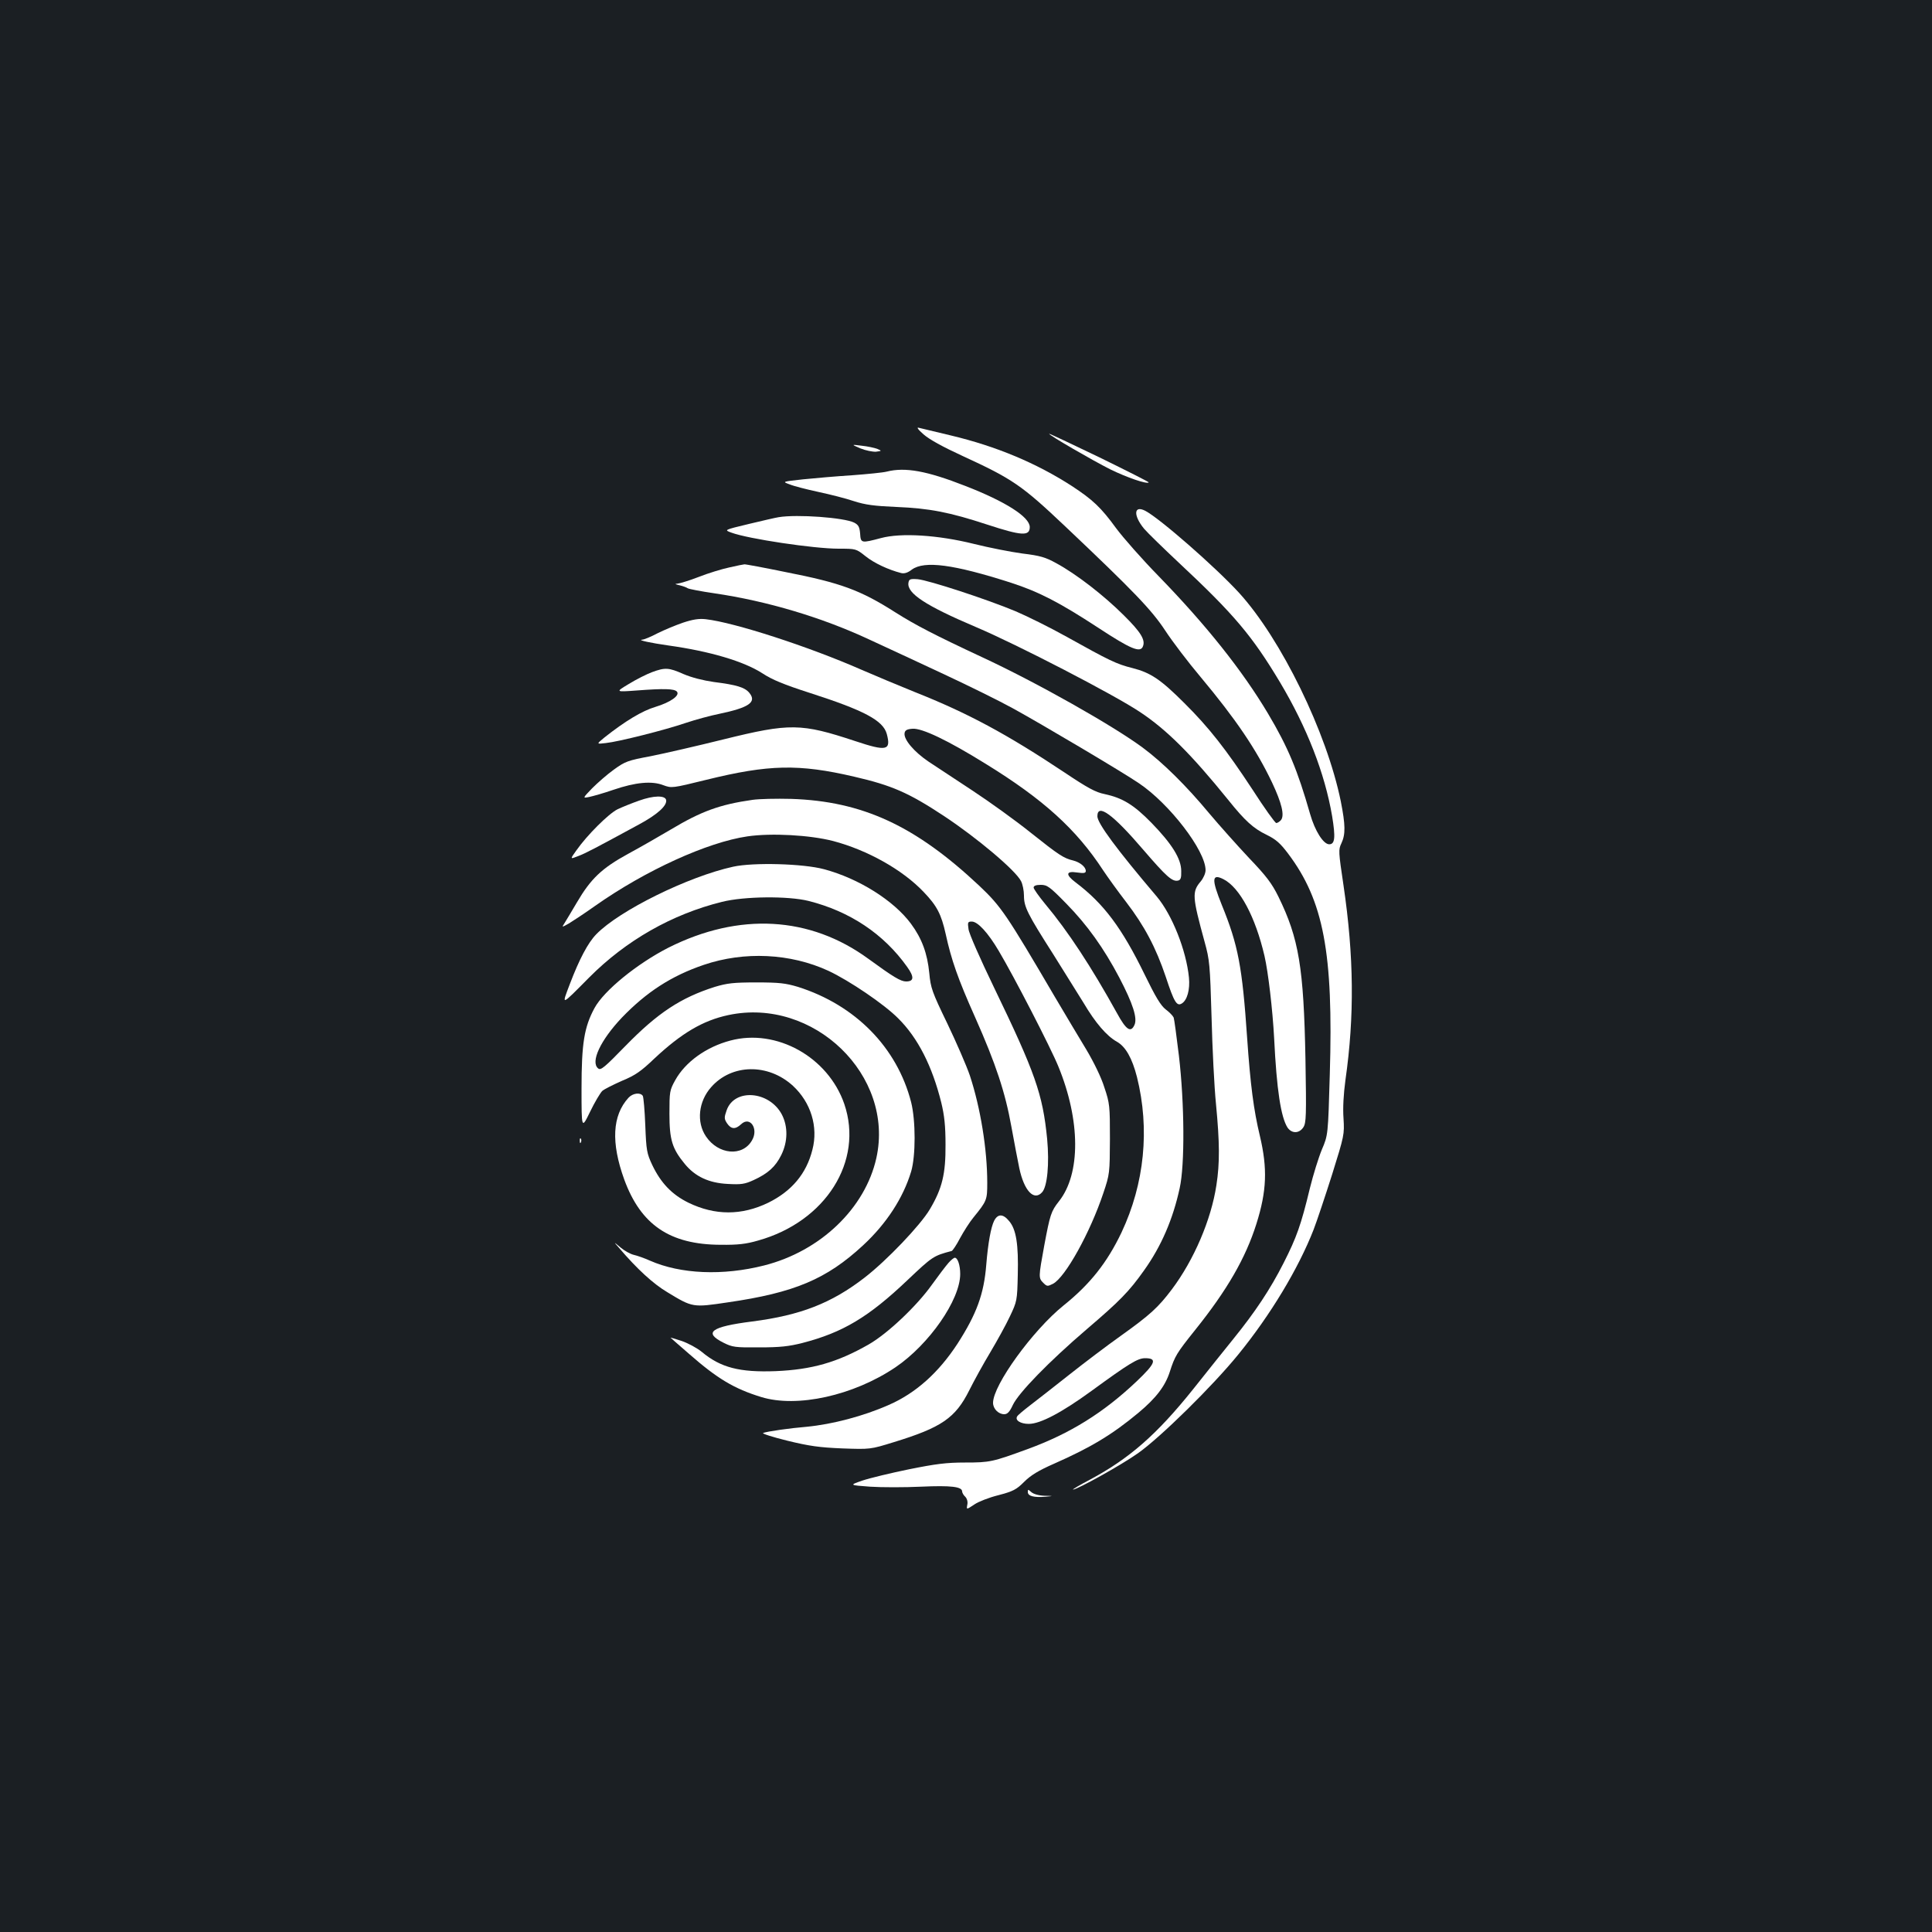 <?xml version="1.0" standalone="no"?>
<!DOCTYPE svg PUBLIC "-//W3C//DTD SVG 20010904//EN"
 "http://www.w3.org/TR/2001/REC-SVG-20010904/DTD/svg10.dtd">
<svg version="1.0" xmlns="http://www.w3.org/2000/svg"
 width="1000pt" height="1000pt" viewBox="0 0 1000 1000"
 preserveAspectRatio="xMidYMid meet">
<rect width="100%" height="100%" fill="#1b1f23"/>
<g transform="translate(0,1000) scale(0.1,-0.1)"
fill="#ffffff" stroke="none">
<path d="M4780 7752 c29 -26 100 -65 200 -111 261 -120 308 -152 534 -366 357
-338 447 -432 518 -540 36 -55 118 -163 183 -240 182 -218 287 -373 369 -545
50 -106 66 -171 46 -195 -7 -8 -18 -15 -24 -15 -6 0 -62 78 -123 173 -136 207
-225 321 -352 447 -123 123 -175 158 -269 182 -84 21 -120 39 -341 162 -84 47
-203 106 -264 132 -148 62 -451 161 -507 166 -40 3 -45 0 -48 -19 -8 -54 89
-118 348 -228 215 -91 715 -350 850 -440 139 -92 266 -219 457 -455 88 -110
131 -148 199 -181 49 -24 71 -44 111 -97 184 -244 235 -514 216 -1142 -9 -315
-9 -315 -41 -390 -17 -41 -45 -131 -62 -200 -46 -191 -69 -255 -136 -387 -69
-136 -146 -252 -260 -393 -42 -52 -136 -169 -208 -260 -189 -236 -331 -360
-537 -470 -52 -27 -90 -50 -85 -50 21 0 250 127 336 188 115 81 387 348 520
512 166 204 310 443 389 645 17 44 60 173 96 286 63 202 64 207 59 290 -4 54
0 125 10 199 47 329 44 641 -10 1007 -26 175 -27 185 -11 218 22 47 21 95 -3
217 -73 358 -309 841 -527 1080 -121 132 -410 385 -485 424 -60 31 -63 -24 -6
-93 18 -21 99 -100 179 -175 287 -268 380 -379 524 -619 140 -235 232 -471
270 -693 18 -110 15 -146 -15 -146 -30 0 -74 69 -99 157 -65 227 -114 345
-218 520 -133 223 -320 458 -567 712 -84 86 -182 197 -219 247 -78 107 -120
147 -230 219 -183 118 -390 205 -625 261 -81 19 -156 37 -167 40 -12 4 -3 -10
25 -34z"/>
<path d="M5430 7755 c0 -8 223 -137 316 -184 88 -43 190 -78 200 -68 2 2 -113
60 -256 130 -143 69 -260 124 -260 122z"/>
<path d="M4454 7679 c27 -11 63 -18 80 -17 31 4 31 4 6 15 -14 5 -50 13 -80
16 -55 7 -55 7 -6 -14z"/>
<path d="M4590 7559 c-19 -5 -100 -13 -180 -19 -80 -5 -194 -15 -253 -21 -109
-12 -109 -12 -70 -26 21 -9 88 -26 148 -39 61 -13 144 -34 185 -48 59 -19 105
-25 220 -30 170 -7 274 -27 469 -91 180 -59 221 -61 221 -13 0 52 -125 132
-334 213 -199 78 -311 98 -406 74z"/>
<path d="M4030 7323 c-14 -2 -83 -18 -154 -35 -129 -31 -129 -31 -90 -45 86
-32 427 -83 554 -83 90 0 91 0 140 -39 45 -36 118 -70 184 -87 17 -4 34 1 56
18 65 47 216 27 512 -68 145 -47 250 -101 452 -233 169 -111 219 -132 232 -96
13 33 -11 73 -99 160 -103 103 -248 215 -350 270 -56 31 -84 39 -175 50 -59 8
-172 30 -252 50 -185 46 -376 58 -480 30 -102 -27 -105 -27 -108 23 -3 34 -8
45 -31 57 -52 26 -295 44 -391 28z"/>
<path d="M3775 7063 c-38 -8 -110 -30 -158 -49 -49 -19 -99 -34 -111 -35 -15
-1 -12 -3 10 -8 17 -4 37 -11 44 -16 7 -4 69 -16 138 -26 273 -40 557 -125
801 -239 80 -37 253 -117 383 -178 131 -61 293 -141 360 -178 146 -80 568
-330 653 -388 158 -106 345 -349 345 -450 0 -16 -11 -41 -25 -58 -46 -54 -44
-79 20 -313 26 -94 28 -117 36 -390 4 -159 14 -362 23 -450 19 -199 20 -304 2
-420 -27 -178 -116 -386 -230 -538 -71 -94 -112 -132 -266 -242 -69 -49 -188
-139 -265 -200 -77 -61 -168 -132 -202 -158 -34 -26 -65 -52 -68 -58 -13 -20
17 -39 60 -39 60 0 171 59 325 171 196 143 239 169 277 169 64 0 55 -26 -44
-120 -171 -162 -344 -270 -563 -350 -183 -67 -196 -70 -325 -70 -96 0 -151 -7
-290 -35 -93 -19 -201 -45 -240 -58 -70 -24 -70 -24 38 -32 60 -4 179 -4 265
0 155 7 212 0 212 -25 0 -6 7 -19 16 -27 9 -9 14 -26 11 -40 -5 -28 -6 -28 38
1 19 13 74 35 123 47 76 20 93 29 133 69 34 34 75 59 155 94 190 84 300 150
436 263 91 76 139 138 163 213 26 81 35 96 131 216 166 207 261 372 317 549
54 171 58 287 18 456 -32 133 -49 263 -66 509 -25 365 -46 478 -131 686 -54
134 -52 164 9 133 84 -43 165 -195 212 -397 19 -82 42 -277 50 -427 13 -267
35 -407 69 -461 22 -32 60 -32 82 1 15 23 16 59 11 353 -9 474 -34 625 -140
841 -34 69 -63 107 -152 200 -60 64 -153 168 -206 231 -118 142 -239 262 -344
340 -154 114 -548 337 -835 470 -242 113 -344 166 -445 230 -182 116 -283 153
-569 209 -112 23 -208 41 -213 40 -4 0 -39 -7 -78 -16z"/>
<path d="M3535 6777 c-38 -13 -98 -38 -132 -55 -34 -18 -70 -33 -80 -33 -25
-2 46 -17 137 -30 215 -30 390 -82 486 -144 52 -34 111 -58 244 -101 283 -91
381 -143 400 -213 23 -86 -1 -91 -163 -37 -281 93 -338 94 -682 9 -137 -34
-307 -73 -377 -87 -118 -22 -132 -27 -190 -69 -35 -25 -85 -69 -113 -97 -50
-52 -50 -52 -15 -45 19 4 76 20 125 37 114 39 199 47 258 24 44 -16 45 -16
224 28 321 79 477 83 764 16 195 -45 282 -83 464 -203 171 -113 372 -282 400
-338 8 -15 15 -49 15 -75 0 -58 18 -94 152 -304 57 -91 127 -203 156 -250 62
-105 120 -172 173 -202 45 -25 79 -85 104 -183 67 -269 39 -551 -80 -804 -75
-157 -163 -268 -300 -378 -159 -128 -365 -412 -365 -504 0 -31 28 -59 58 -59
16 0 28 12 44 47 30 64 188 226 383 393 172 147 219 195 297 305 89 125 149
264 184 425 27 121 25 439 -4 686 -12 99 -24 188 -27 197 -4 9 -22 28 -41 42
-26 20 -53 65 -109 180 -118 242 -212 368 -358 478 -53 40 -50 60 8 51 36 -5
45 -3 45 8 0 21 -30 45 -65 54 -50 12 -74 28 -220 144 -77 62 -212 159 -300
217 -88 58 -191 126 -229 151 -74 50 -129 114 -124 147 2 15 12 21 41 23 49 4
183 -60 378 -181 299 -184 470 -339 609 -552 22 -33 75 -107 119 -164 95 -124
154 -236 205 -387 43 -131 57 -154 83 -138 28 17 43 72 37 134 -14 141 -87
325 -167 420 -208 245 -307 379 -307 415 0 69 80 11 239 -175 118 -137 148
-164 178 -158 14 3 18 13 17 50 0 63 -48 140 -154 249 -92 94 -150 129 -243
149 -46 9 -88 32 -206 111 -299 199 -501 308 -776 417 -82 33 -206 85 -275
115 -273 120 -658 245 -807 262 -35 4 -67 -1 -118 -18z m1984 -1454 c108 -110
194 -230 275 -384 70 -134 94 -209 78 -244 -19 -42 -43 -26 -90 60 -134 242
-254 425 -373 567 -32 39 -59 77 -59 84 0 9 12 14 37 14 33 0 46 -9 132 -97z"/>
<path d="M3375 6521 c-27 -10 -81 -37 -120 -61 -70 -42 -70 -42 40 -34 142 11
194 9 208 -5 19 -20 -32 -56 -111 -80 -68 -20 -157 -74 -262 -157 -44 -36 -44
-36 6 -30 66 7 305 67 416 105 48 16 125 37 170 46 153 32 195 60 158 107 -23
30 -66 43 -185 58 -56 8 -115 23 -157 41 -77 34 -95 35 -163 10z"/>
<path d="M3308 5856 c-37 -13 -87 -33 -112 -45 -46 -23 -157 -133 -213 -213
-33 -46 -33 -46 10 -29 39 15 83 38 315 164 96 52 145 97 140 126 -5 25 -65
24 -140 -3z"/>
<path d="M3895 5860 c-169 -24 -265 -59 -422 -153 -59 -35 -160 -93 -223 -127
-135 -74 -192 -128 -264 -251 -27 -46 -56 -94 -64 -107 -15 -23 -15 -23 24 -1
21 13 82 53 134 90 261 184 582 330 789 360 124 18 323 7 443 -24 178 -47 360
-149 469 -264 69 -72 91 -115 114 -218 29 -133 63 -231 152 -430 108 -243 156
-389 188 -567 14 -79 33 -175 41 -215 25 -117 76 -171 118 -124 27 30 38 147
26 276 -23 232 -61 341 -277 788 -69 143 -128 276 -130 298 -5 35 -4 39 17 39
31 0 84 -58 139 -151 81 -136 270 -503 309 -599 115 -280 116 -556 3 -698 -41
-52 -46 -69 -76 -229 -30 -164 -30 -168 -5 -193 19 -19 22 -19 50 -5 64 33
193 266 261 470 33 98 33 103 34 280 0 171 -1 184 -29 267 -16 52 -55 131 -93
195 -36 59 -109 182 -163 273 -251 428 -278 468 -391 575 -332 312 -606 438
-974 450 -77 2 -167 0 -200 -5z"/>
<path d="M3795 5514 c-233 -51 -590 -227 -709 -350 -43 -44 -88 -130 -136
-256 -44 -116 -50 -118 100 33 190 191 428 327 687 391 115 29 342 31 447 5
215 -54 390 -171 511 -341 38 -53 36 -76 -5 -76 -28 0 -66 23 -195 117 -302
221 -669 242 -1035 58 -161 -82 -334 -222 -383 -313 -53 -98 -67 -182 -67
-416 0 -211 0 -211 44 -121 24 50 53 98 63 108 11 10 58 33 103 53 68 28 98
49 167 115 140 131 251 197 383 225 441 94 861 -312 766 -740 -58 -260 -289
-482 -581 -556 -213 -54 -432 -45 -591 25 -29 13 -66 26 -84 30 -17 4 -48 21
-68 38 -37 31 -37 31 -7 -3 92 -108 177 -186 250 -229 130 -79 131 -79 312
-52 345 50 511 120 700 295 122 113 208 246 249 382 24 81 24 263 0 359 -73
284 -289 503 -586 597 -64 19 -96 23 -215 23 -119 0 -151 -4 -215 -23 -176
-56 -295 -134 -462 -305 -109 -112 -129 -129 -142 -117 -41 33 12 146 123 263
127 132 256 216 424 273 209 71 448 60 645 -31 107 -50 289 -173 361 -246 102
-101 176 -247 223 -436 16 -66 22 -120 22 -218 1 -151 -17 -226 -81 -334 -49
-83 -224 -266 -338 -354 -172 -133 -333 -195 -582 -227 -213 -27 -254 -57
-148 -110 46 -23 60 -25 185 -24 107 0 153 5 224 23 208 54 341 133 543 325
130 123 134 126 229 151 5 2 25 31 43 66 19 35 50 84 70 108 69 85 71 90 71
179 0 173 -35 388 -90 555 -17 50 -70 172 -117 270 -79 163 -86 184 -93 260
-10 102 -38 179 -95 256 -89 120 -270 234 -450 282 -107 29 -366 36 -470 13z"/>
<path d="M3780 4614 c-125 -33 -233 -111 -285 -205 -29 -52 -30 -60 -30 -174
0 -134 14 -180 79 -259 54 -66 125 -99 222 -104 71 -4 89 -1 135 20 74 34 113
69 143 130 34 69 35 147 3 209 -65 123 -246 137 -286 22 -13 -37 -13 -44 2
-67 21 -31 43 -33 73 -5 46 44 92 -24 56 -84 -49 -85 -174 -74 -238 21 -50 74
-39 181 27 255 106 121 295 124 423 7 93 -86 132 -212 101 -331 -31 -124 -107
-214 -228 -274 -138 -67 -276 -67 -414 0 -85 42 -142 101 -187 195 -28 60 -31
75 -36 205 -3 77 -9 146 -13 153 -13 19 -52 14 -74 -10 -84 -92 -91 -232 -22
-423 86 -235 236 -337 499 -338 90 -1 132 4 194 22 350 98 547 411 446 707
-84 243 -351 392 -590 328z"/>
<path d="M3001 4094 c0 -11 3 -14 6 -6 3 7 2 16 -1 19 -3 4 -6 -2 -5 -13z"/>
<path d="M5146 3682 c-17 -33 -32 -117 -41 -227 -12 -153 -50 -256 -149 -410
-98 -150 -216 -256 -356 -317 -131 -58 -291 -100 -425 -113 -86 -7 -205 -24
-225 -32 -8 -3 48 -21 125 -40 115 -28 166 -35 285 -40 145 -5 145 -5 265 32
248 76 320 125 392 269 25 50 74 139 109 197 35 59 81 142 101 185 37 78 38
82 41 215 4 158 -8 236 -45 279 -31 38 -58 38 -77 2z"/>
<path d="M4909 3463 c-14 -16 -52 -66 -85 -112 -78 -110 -230 -254 -328 -310
-163 -93 -294 -130 -481 -138 -187 -7 -285 18 -383 100 -23 19 -69 44 -103 56
-34 11 -60 19 -58 17 2 -2 45 -40 96 -84 146 -128 233 -180 373 -223 185 -57
477 7 695 154 174 118 335 349 335 483 0 45 -13 84 -28 84 -5 0 -20 -12 -33
-27z"/>
<path d="M5320 2277 c0 -21 33 -29 91 -24 44 4 44 4 -5 5 -30 1 -57 9 -68 19
-17 15 -18 15 -18 0z"/>
</g>
</svg>
